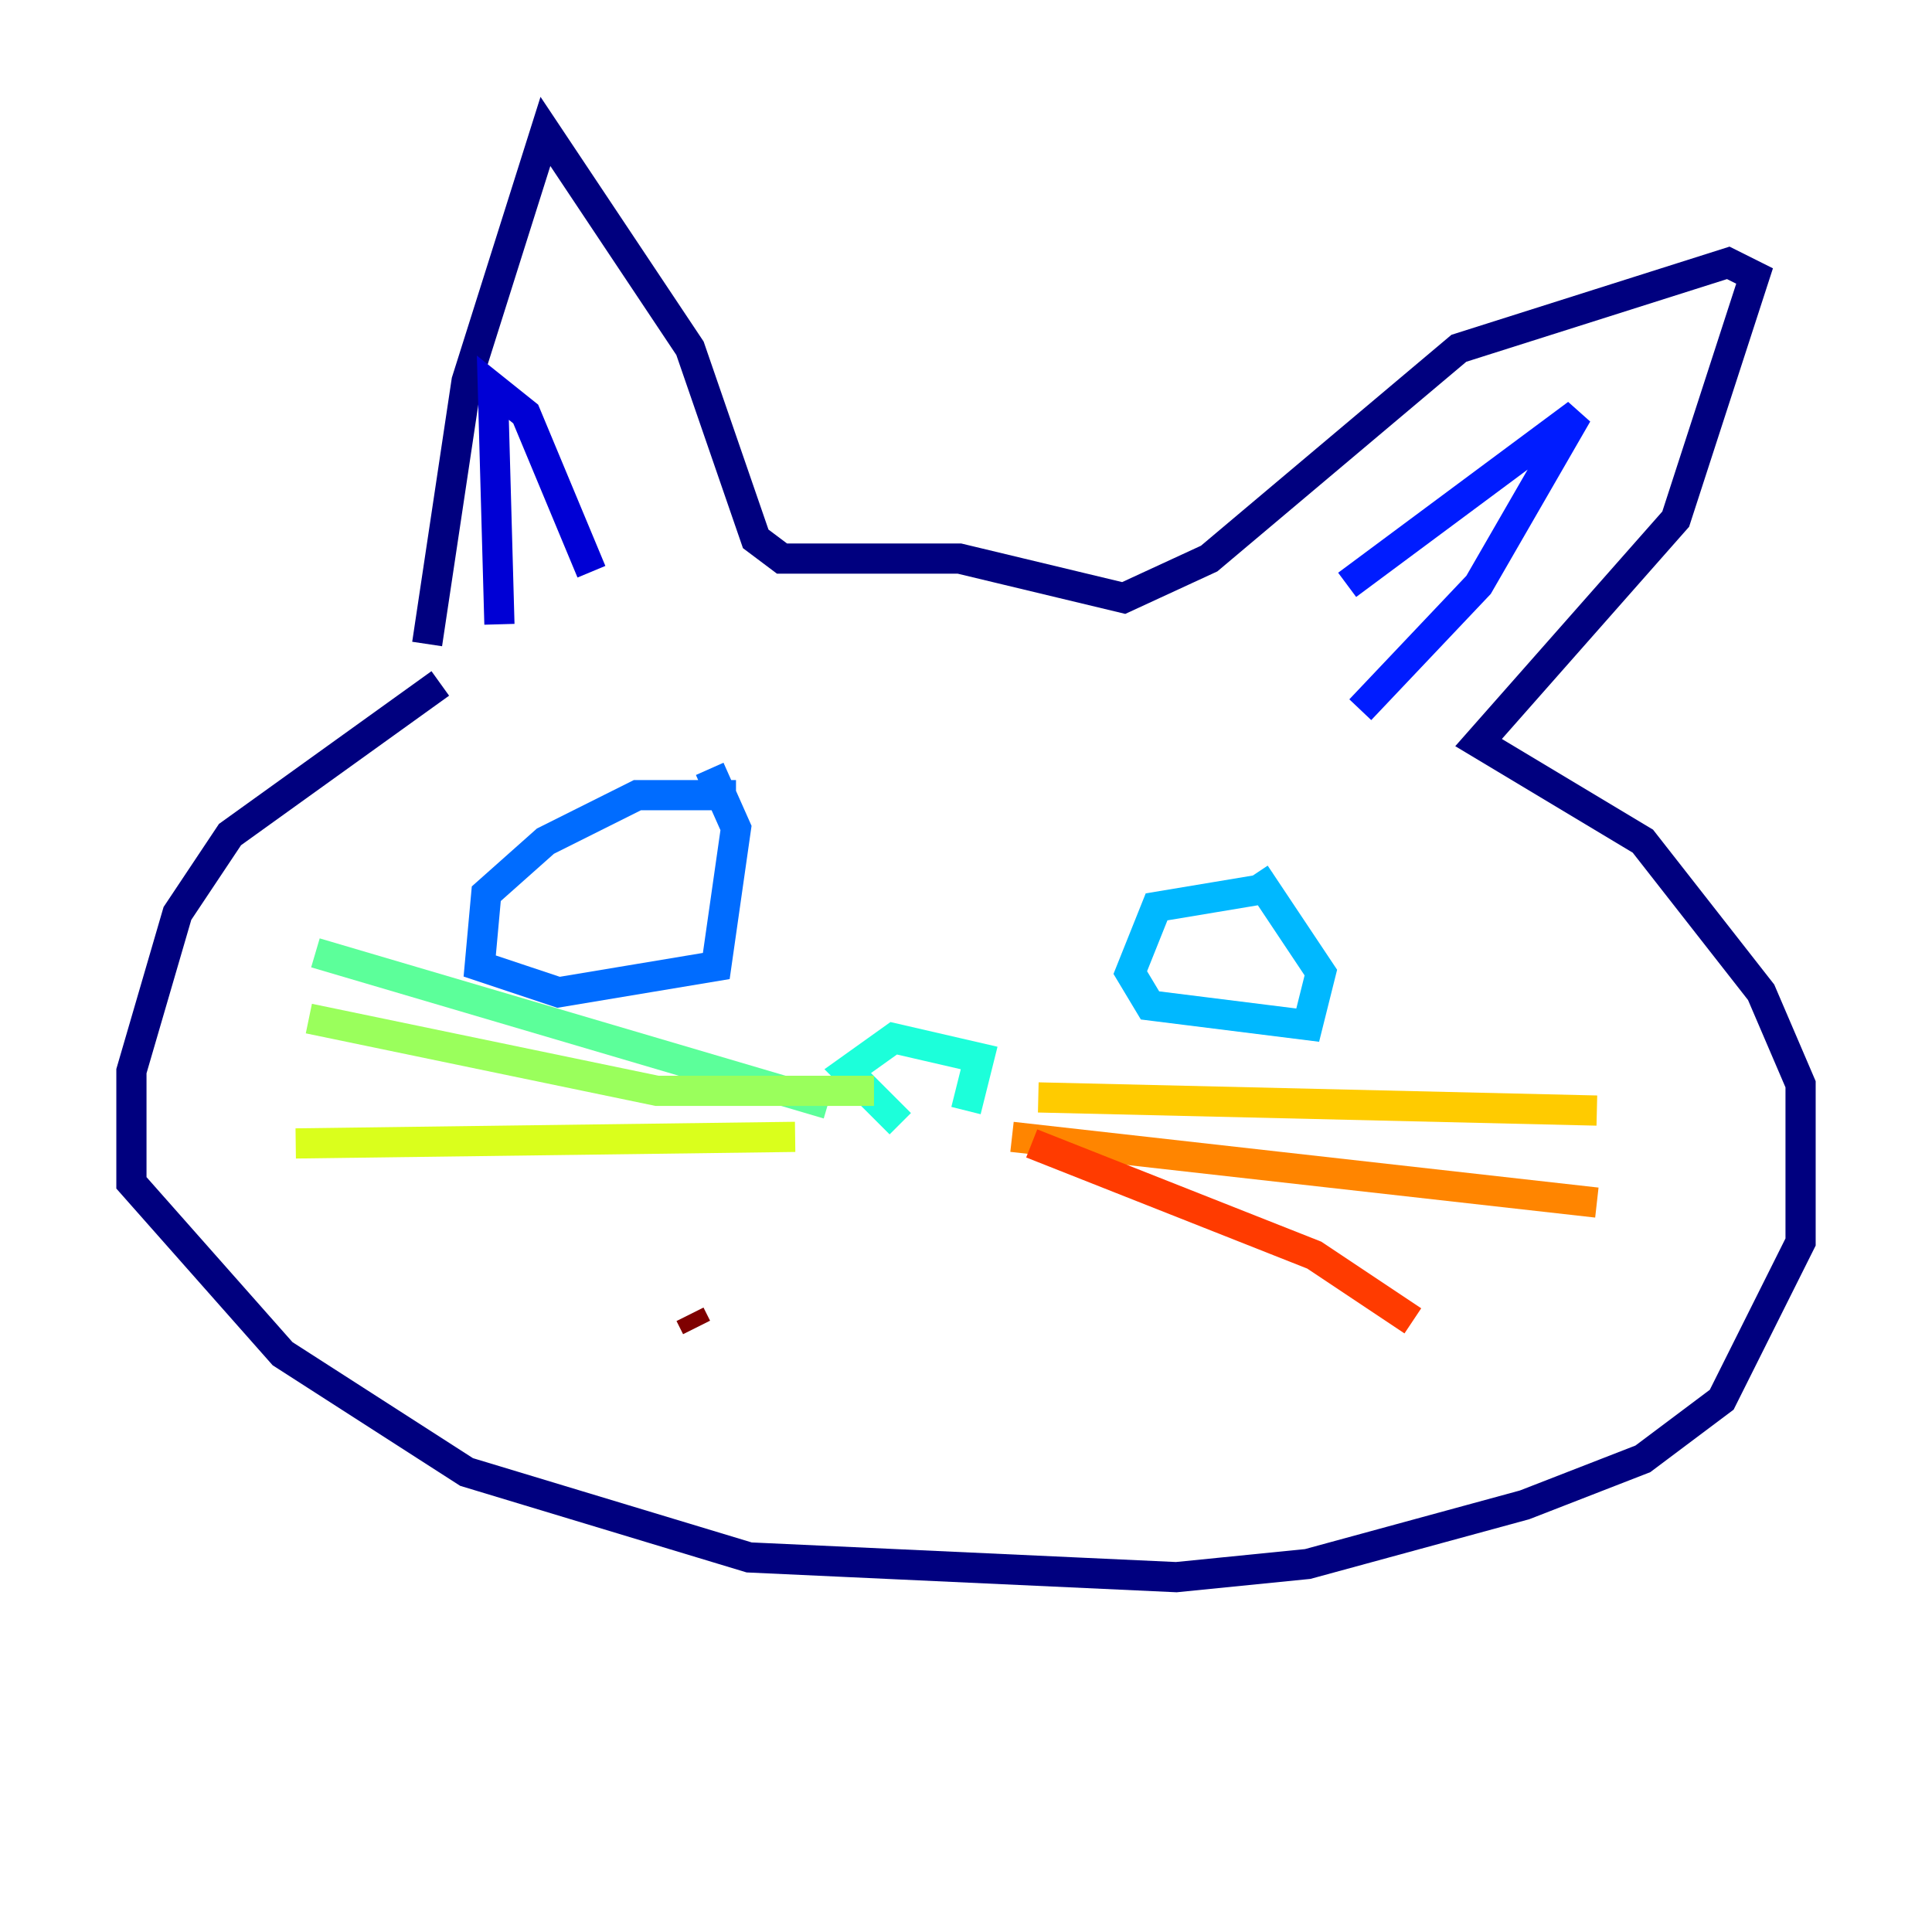 <?xml version="1.0" encoding="utf-8" ?>
<svg baseProfile="tiny" height="128" version="1.2" viewBox="0,0,128,128" width="128" xmlns="http://www.w3.org/2000/svg" xmlns:ev="http://www.w3.org/2001/xml-events" xmlns:xlink="http://www.w3.org/1999/xlink"><defs /><polyline fill="none" points="29.17,45.279 15.238,55.292 11.755,60.517 8.707,70.966 8.707,78.367 18.721,89.687 30.912,97.524 49.633,103.184 77.932,104.49 86.639,103.619 101.007,99.701 108.844,96.653 114.068,92.735 119.293,82.286 119.293,71.837 116.68,65.742 108.844,55.728 97.959,49.197 111.02,34.395 116.245,18.286 114.503,17.415 96.653,23.075 80.109,37.007 74.449,39.619 63.565,37.007 51.809,37.007 50.068,35.701 45.714,23.075 36.136,8.707 30.912,25.252 28.299,42.667" stroke="#00007f" stroke-width="2" /><polyline fill="none" points="33.088,41.361 32.653,25.687 34.83,27.429 39.184,37.878" stroke="#0000d5" stroke-width="2" /><polyline fill="none" points="89.252,38.748 104.49,27.429 97.959,38.748 90.122,47.02" stroke="#001cff" stroke-width="2" /><polyline fill="none" points="48.762,52.68 42.231,52.68 36.136,55.728 32.218,59.211 31.782,64.0 37.007,65.742 47.456,64.0 48.762,54.857 47.02,50.939" stroke="#006cff" stroke-width="2" /><polyline fill="none" points="84.463,58.776 76.626,60.082 74.884,64.435 76.191,66.612 86.639,67.918 87.51,64.435 83.156,57.905" stroke="#00b8ff" stroke-width="2" /><polyline fill="none" points="59.646,74.449 56.163,70.966 59.211,68.789 64.871,70.095 64.0,73.578" stroke="#1cffda" stroke-width="2" /><polyline fill="none" points="54.857,73.143 20.898,63.129" stroke="#5cff9a" stroke-width="2" /><polyline fill="none" points="57.905,72.272 43.537,72.272 20.463,67.483" stroke="#9aff5c" stroke-width="2" /><polyline fill="none" points="52.68,75.32 19.592,75.755" stroke="#daff1c" stroke-width="2" /><polyline fill="none" points="68.789,72.707 105.796,73.578" stroke="#ffcb00" stroke-width="2" /><polyline fill="none" points="67.048,75.32 105.796,79.674" stroke="#ff8500" stroke-width="2" /><polyline fill="none" points="68.354,75.755 87.075,83.156 93.605,87.51" stroke="#ff3b00" stroke-width="2" /><polyline fill="none" points="45.714,86.639 45.714,86.639" stroke="#d50000" stroke-width="2" /><polyline fill="none" points="45.714,87.075 46.15,87.946" stroke="#7f0000" stroke-width="2" /></svg>